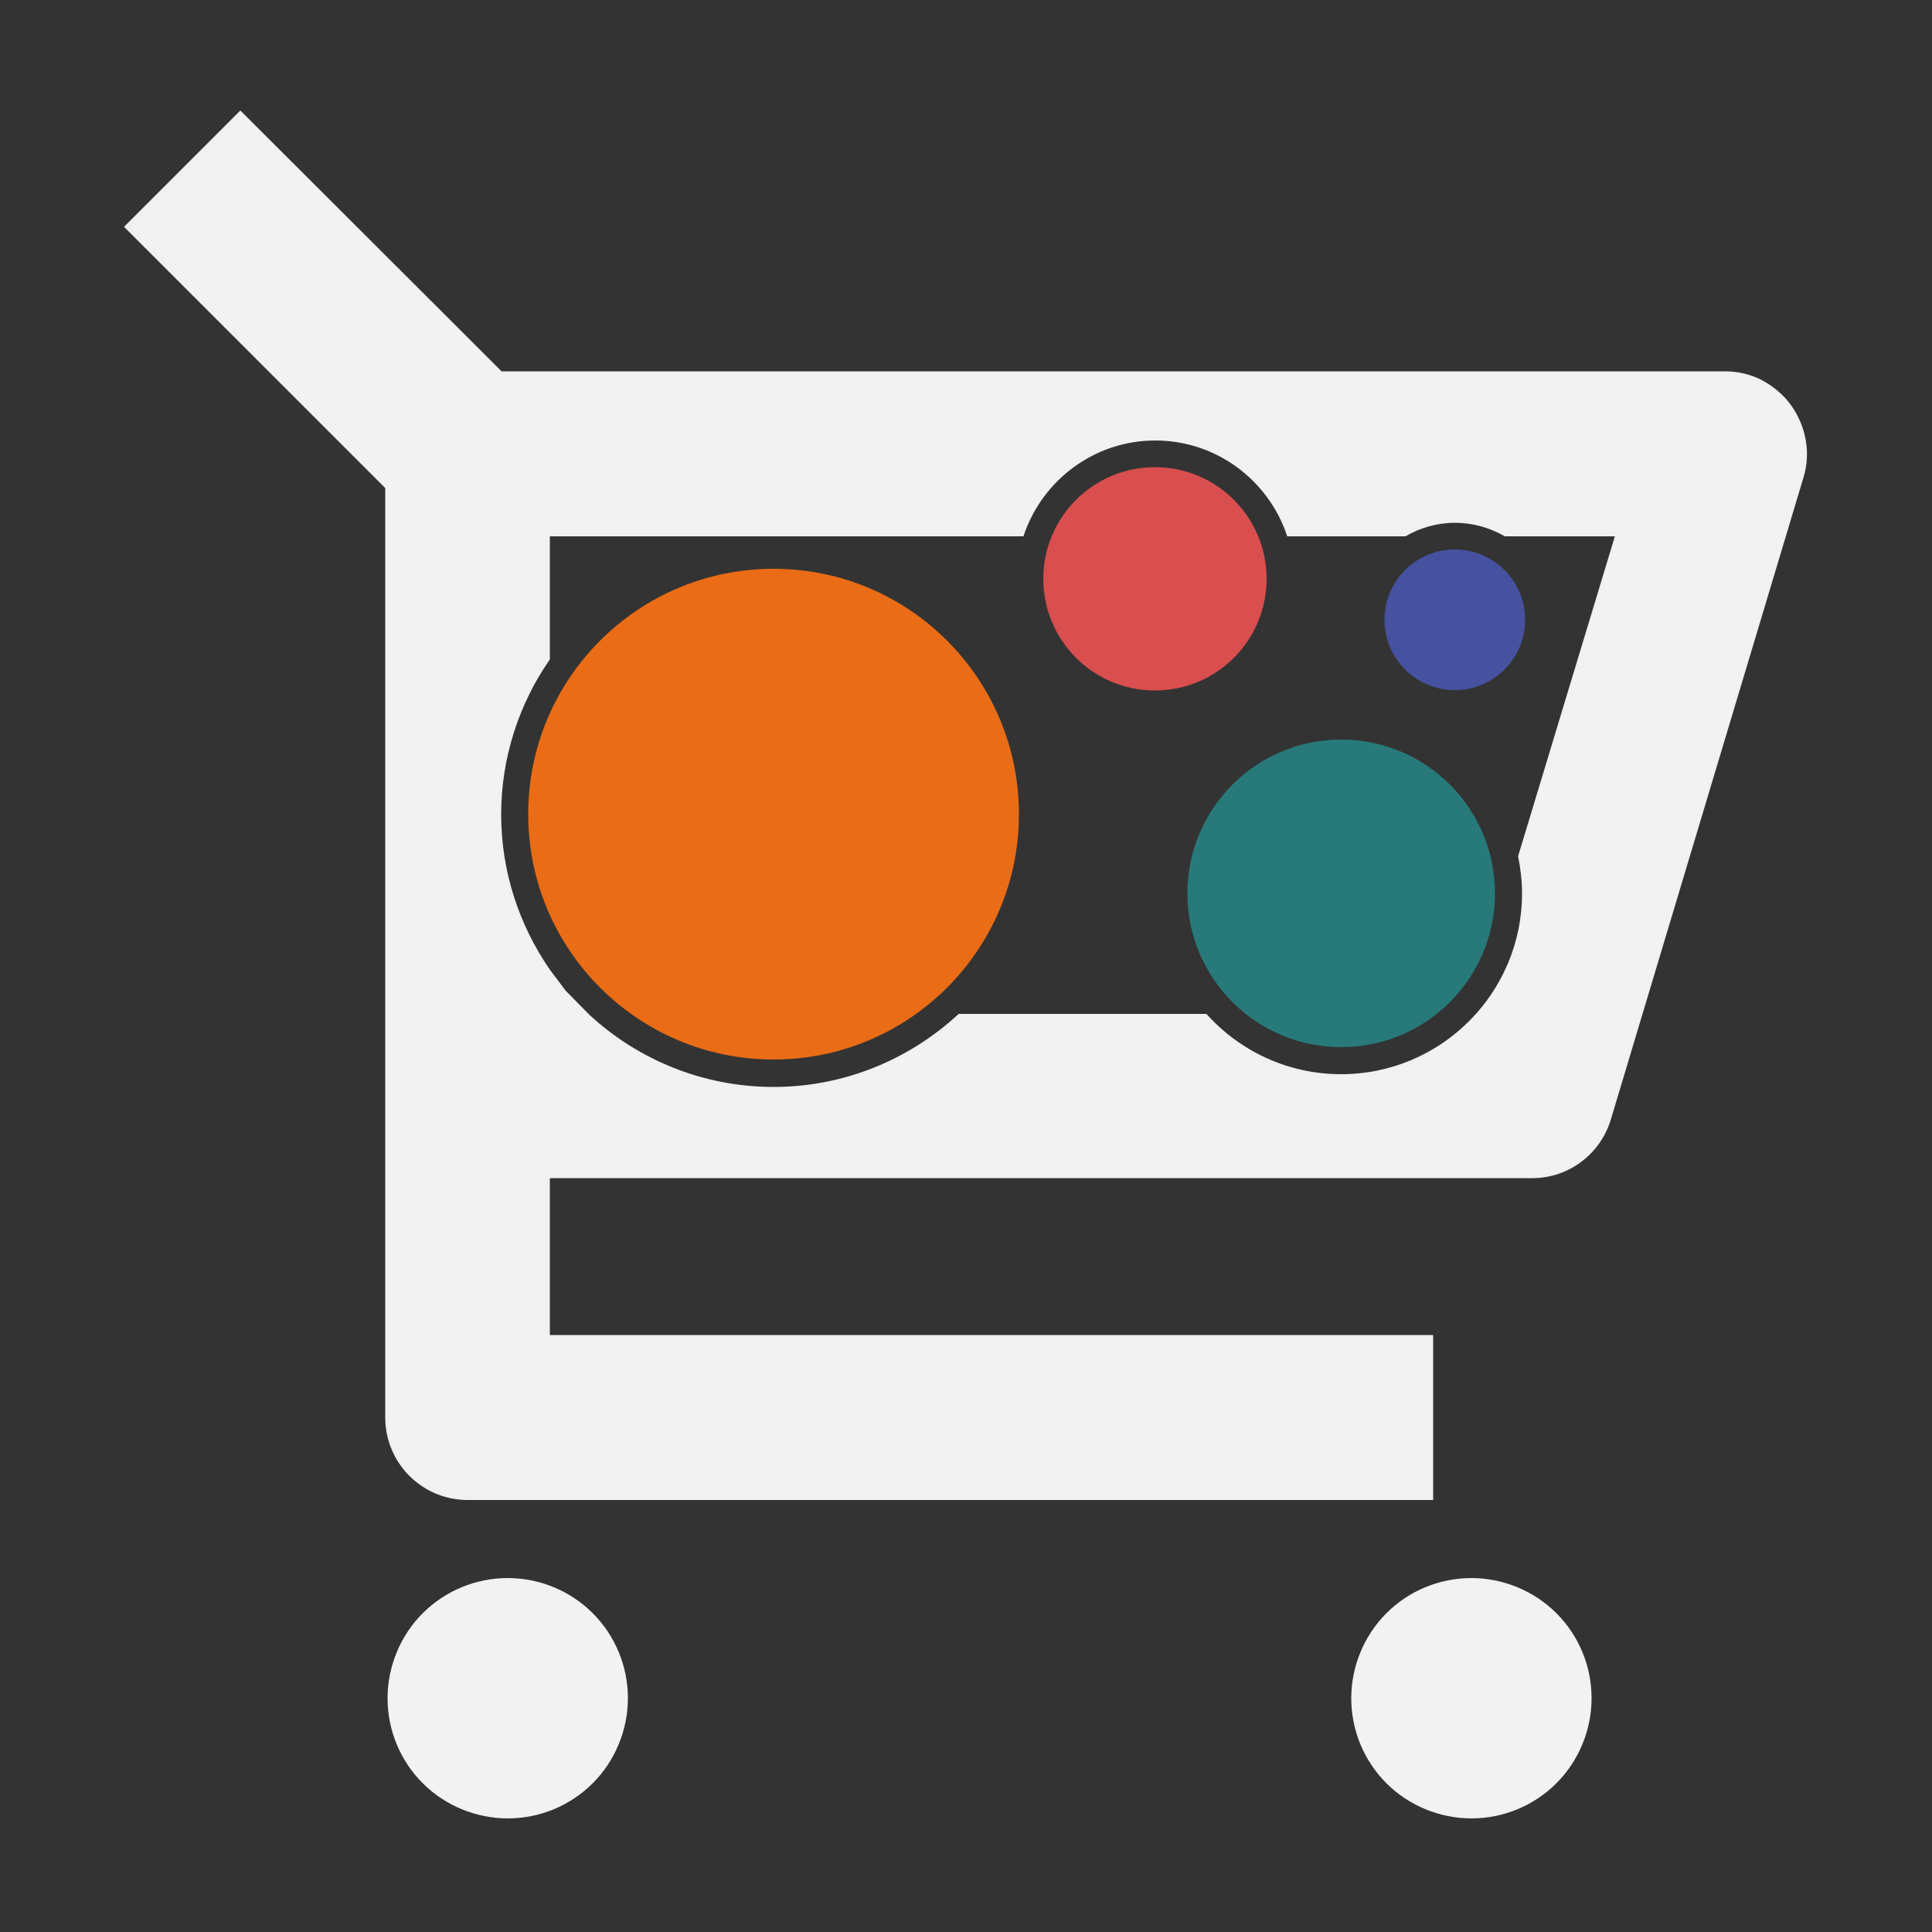 <?xml version="1.0" encoding="utf-8"?>
<!-- Generator: Adobe Illustrator 27.3.1, SVG Export Plug-In . SVG Version: 6.00 Build 0)  -->
<svg version="1.1" id="Camada_1" xmlns="http://www.w3.org/2000/svg" xmlns:xlink="http://www.w3.org/1999/xlink" x="0px" y="0px"
	 viewBox="0 0 500 500" style="enable-background:new 0 0 500 500;" xml:space="preserve">
<rect x="0" y="0" width="500" height="500" fill="#333333" stroke="none"/>
<style type="text/css">
	.st0{fill:#EA6C16;}
	.st1{fill:#287A7A;}
	.st2{fill:#D94E4E;}
	.st3{fill:#4652A0;}
	.st4{fill:#F2F2F2;}
	.st5{fill:none;stroke:#000000;stroke-width:13;}
	.st6{fill:none;}
	.st7{fill:#131313;}
	.st8{fill:#61615E;}
	.st9{fill:#F2F2F2;stroke:#F1F1F1;stroke-miterlimit:10;}
	.st10{fill:none;stroke:#F2F2F2;stroke-width:10;stroke-miterlimit:10;}
	.st11{fill:#F2F2F2;stroke:#F1F1F1;stroke-width:1;stroke-miterlimit:10;}
	.st12{fill:#F1F1F1;}
</style>
<path d="M-636.6-236.2"/>
<path d="M-601.8-23.2"/>
<path d="M-359.6-34.5"/>
<g>
	<g>
		<circle class="st0" cx="-550.7" cy="-441.8" r="65.8"/>
		<circle class="st1" cx="-437.5" cy="-483.1" r="41.2"/>
		<circle class="st2" cx="-357.8" cy="-478.8" r="29.9"/>
		<circle class="st3" cx="-301.3" cy="-456.8" r="18.9"/>
	</g>
	<path class="st4" d="M-212.7-358.5c-12.3-52.4-40.4-60.7-69-52.4c-34.5,10-43.2,109.4-77.1,101.6c-46-10.5-43.3-78.1-83.6-78.1
		c-39.6,0-46.3,66.7-84.9,71c-35.7,8-54.2-40-81.2-40c-27,0-35.2,90.6-35.2,138.4c0,6.1,0,11.9,0.1,17.5c-0.1,1.3-0.1,2.6-0.1,4
		c0,6.4,0.6,12.6,1.8,18.5c0.7,4.3,1.7,8,3,11.1c8.5,23.9,28.9,40.7,64,39.3c42.1-1.7,83.9-6.2,119.4-7.4c2,0,4.3,0,7-0.2
		c2.2,0,4.4-0.1,6.5-0.1c0.6,0,1.1,0,1.7,0c37.6,0.4,154.2,10,164.3,9.6c11.2-0.5,29.2-1.1,43.8-14.1
		C-192.7-171.2-205.1-326.2-212.7-358.5z M-502.3-173h-31.3l14.3-116.2h79.7l-3.4,26.8h-48.5l-2.2,18.9h40.8l-3,24.3h-40.8
		L-502.3-173z M-441.5-171.4c-9.8,0-16.2-6.9-16.2-16.3c0-10.7,8.2-18.4,18.5-18.4c9.8,0,16.2,6.9,16.2,16.3
		C-423-179.1-431.2-171.4-441.5-171.4z M-311.6-249.7l-28.6,3c-0.1-12.8-6.4-18.3-18.5-18.3c-7.2,0-13.1,2-13.1,8.2
		c0,7.2,7.9,9.6,19,12.6c24.7,6.8,38.3,13.8,38.3,33.7c0,24-19.6,39.1-50,39.1c-26.4,0-47.4-11.4-46-40.7l30.2-3
		c0,12.8,6.3,17.7,18.7,17.7c9.9,0,14.8-3.2,14.8-8.7c0-5.2-4-7.6-19.5-11.2c-25.5-5.8-37.3-15.2-37.3-34.9
		c0-23.9,17.7-38.7,48.2-38.7C-326.5-290.9-311.1-277.4-311.6-249.7z"/>
</g>
<g>
	<g>
		<path class="st5" d="M29.9-511.9"/>
	</g>
	<g>
		<path class="st5" d="M42.6-510.3"/>
	</g>
	<g>
		<path class="st0" d="M29.9-511.9"/>
	</g>
	<g>
		<path class="st0" d="M42.6-510.3"/>
	</g>
	<g>
		<path class="st0" d="M48-516.7c-0.1-27.3-20.5-51-48.3-54.4c-30.2-3.7-57.7,17.7-61.5,47.9c-3.6,29.5,16.7,56.4,45.8,61.1
			l1.6-12.6c-22.1-3.9-37.5-24.5-34.7-47c2.9-23.2,24-39.7,47.3-36.9c20.9,2.6,36.3,19.9,37.2,40.2L48-516.7z"/>
	</g>
	<path class="st1" d="M76.7-561.5c-12.7-1.6-24.9,1.3-35,7.4c2.6,3.4,4.8,7,6.7,10.8c7.8-4.6,17.1-6.8,26.8-5.6
		c20.8,2.6,36.2,19.8,37.1,40.1l12.8,1.6C124.9-534.5,104.6-558.1,76.7-561.5z"/>
	<path class="st1" d="M27.9-512c0.2-1.6,0.5-3.2,0.9-4.7c0-7-2.1-13.5-5.6-19.1c-4.1,6.6-6.9,14.1-7.9,22.3
		C11.6-484.1,32-457.2,61-452.4l1.6-12.6C40.5-468.9,25.1-489.5,27.9-512z"/>
	<path class="st2" d="M203.8-497.4c-0.1-27.3-20.5-51-48.3-54.4c-12.7-1.6-24.9,1.3-35,7.4c2.6,3.4,4.8,7,6.7,10.8
		c7.8-4.6,17.1-6.8,26.8-5.6c20.9,2.6,36.3,19.9,37.1,40.2l12,1.5L203.8-497.4z"/>
	<path class="st2" d="M106.6-502.4c0.2-1.6,0.5-3.2,0.9-4.7c0-6.9-2.1-13.5-5.6-19.1c-4.1,6.6-6.8,14.1-7.9,22.3
		c-3.7,29.5,16.7,56.4,45.8,61.1l1.6-12.6C119.2-459.3,103.8-479.9,106.6-502.4z"/>
	<path class="st3" d="M279-488.1l3.5,0.4c-0.1-27.3-20.5-51-48.3-54.4c-12.7-1.6-24.9,1.3-35,7.4c2.6,3.4,4.8,7,6.7,10.8
		c7.8-4.6,17.1-6.8,26.8-5.6c20.9,2.6,36.3,19.9,37.2,40.2l8.5,1.1L279-488.1z"/>
	<path class="st3" d="M185.3-492.6c0.2-1.6,0.5-3.2,0.9-4.7c0-7-2.1-13.5-5.6-19.1c-4.1,6.6-6.9,14.1-7.9,22.3
		c-3.6,29.5,16.7,56.4,45.8,61.1l1.6-12.6C197.9-449.5,182.5-470.1,185.3-492.6z"/>
	<g>
		
			<rect x="64.6" y="-359.9" transform="matrix(0.123 -0.992 0.992 0.123 268.285 -116.704)" class="st4" width="7" height="299.5"/>
		
			<rect x="70.6" y="-408.2" transform="matrix(0.123 -0.992 0.992 0.123 321.5 -153.155)" class="st4" width="7" height="299.5"/>
		
			<rect x="82.6" y="-504.8" transform="matrix(0.123 -0.992 0.992 0.123 427.915 -226.075)" class="st4" width="7" height="299.5"/>
		<path class="st4" d="M191.7-491.9L191.7-491.9c-2.4,19,10.6,36.5,29.4,39.8l6.1,1.1l-3.1,25.5l-6.7-1.1
			c-32.8-5.4-55.3-35.4-51.2-68.4v0l-53.1-6.6c0,0.2-0.1,0.4-0.1,0.6c-2.3,18.8,10.6,36,29.4,39.3l6.1,1.1l-3.1,25.1l-6.7-1.1
			c-32.8-5.3-55.3-35-51.3-67.6c0-0.2,0.1-0.4,0.1-0.6l-53.2-6.6c0,0,0,0.1,0,0.1c-2.3,19,10.6,36.5,29.4,39.8l6.1,1.1l-3.1,25.5
			L60-446c-32.8-5.4-55.3-35.4-51.2-68.4c0,0,0-0.1,0-0.1l-51.6-6.4c0,0,0,0,0,0c-2.3,19,10.6,36.5,29.4,39.8l6.1,1.1l-3.1,25.5
			l-6.7-1.1c-32.5-5.3-54.9-34.9-51.3-67.6l0.1-0.7h0c0,0,0,0,0,0l-3.2-0.4v0l-10-1.2l-46.4,374.5l10,1.2l3.2,0.4l358.4,44.3
			l46.3-374.5L191.7-491.9z M-85.4-294.8l323,40l-4.1,32.8l-323-40L-85.4-294.8z M227.6-173.8l-323-40l4.1-32.8l323,40L227.6-173.8z
			 M239.6-270.4l-323-40l4.1-32.8l323,40L239.6-270.4z M245.6-318.8l-323-40l4.1-32.8l323,40L245.6-318.8z"/>
		
			<rect x="76.6" y="-456.5" transform="matrix(0.123 -0.992 0.992 0.123 374.707 -189.614)" class="st4" width="7" height="299.5"/>
	</g>
	<g>
		
			<rect x="76.1" y="-511.3" transform="matrix(0.123 -0.992 0.992 0.123 427.916 -226.075)" class="st0" width="20" height="312.5"/>
	</g>
	<path class="st6" d="M101.6-503c0.2-1.4,0.4-2.7,0.8-4c0-6.9-2.1-13.4-5.7-18.9c-4,6.3-6.7,13.5-7.7,21.4L101.6-503z"/>
	
		<rect x="70.1" y="-463" transform="matrix(0.123 -0.992 0.992 0.123 374.735 -189.625)" class="st1" width="20" height="312.5"/>
	
		<rect x="64.1" y="-414.7" transform="matrix(0.123 -0.992 0.992 0.123 321.529 -153.184)" class="st2" width="20" height="312.5"/>
	
		<rect x="58.1" y="-366.4" transform="matrix(0.123 -0.992 0.992 0.123 268.321 -116.726)" class="st3" width="20" height="312.5"/>
</g>
<path class="st7" d="M-417.6,215.8"/>
<g>
	<path class="st8" d="M-310.5,201.7c5.1-42.2-4-71.5-17.2-96.6l2,14.6l-183.3,24.8l-4.6-33.9l175.3-23.8c-3.2-5.1-6.5-10.1-9.8-15.1
		L-497.5,92l-4.1-30l136.2-18.5c-1.1-2-2.1-4-3.2-6.1l-133.9,18.2l-0.8-5.5c-1.8,0.3-3.6,0.5-5.5,0.8l5.7,42.3l-170,23.1l-5.4-40.1
		c-29.7,4.3-59.4,8.6-89.1,12.9c14.4,14.8,31.5,35.6,46.4,62.9c25.9,47.4,32.7,92,34.6,119.4l378.4-53.6
		C-306.3,209.1-311.6,211-310.5,201.7z M-654.8,249.6l-17.3-128l128-17.3l17.3,128L-654.8,249.6z M-508.1,151.8l183.3-24.8l4.6,33.9
		l-183.3,24.8L-508.1,151.8z M-497.8,227.4l-4.6-33.9l183.3-24.8l4.6,33.9L-497.8,227.4z"/>
	<g>
		
			<rect x="-671.7" y="44.2" transform="matrix(0.991 -0.134 0.134 0.991 -14.952 -78.916)" class="st0" width="158.6" height="54.4"/>
	</g>
	<g>
		
			<rect x="-498.7" y="20.9" transform="matrix(0.991 -0.134 0.134 0.991 -7.787 -56.406)" class="st1" width="153.4" height="17.2"/>
	</g>
	<g>
		
			<rect x="-657.6" y="118.9" transform="matrix(0.991 -0.134 0.134 0.991 -29.199 -78.911)" class="st2" width="116.1" height="116.1"/>
	</g>
	<g>
		
			<rect x="-505.7" y="104.6" transform="matrix(0.991 -0.134 0.134 0.991 -19.269 -55.326)" class="st3" width="171.9" height="21.2"/>
	</g>
	<g>
		
			<rect x="-500.1" y="145.7" transform="matrix(0.991 -0.134 0.134 0.991 -24.75 -54.203)" class="st3" width="171.9" height="21.2"/>
	</g>
	<g>
		
			<rect x="-494.4" y="187.4" transform="matrix(0.991 -0.134 0.134 0.991 -30.298 -53.067)" class="st3" width="171.9" height="21.2"/>
	</g>
	
		<rect x="-487.2" y="63.7" transform="matrix(0.991 -0.134 0.134 0.991 -12.633 -55.455)" class="st4" width="140.4" height="4.2"/>
	<path class="st9" d="M-340.8-19.5C-467.1-2.4-593.5,14.7-719.9,31.9c21.3,54.2,39.9,126,35.5,208.4c-0.6,11.1-1.6,21.9-2.9,32.3
		l379.1-51.4c1.8-8.7,3.2-17.6,4.3-26.9C-293.5,108.7-317,33.1-340.8-19.5z M-332.6,69.6L-497.5,92l-4.1-30l164.9-22.3L-332.6,69.6z
		 M-341.6,3.4l4.1,30l-164.9,22.4l-4.1-30L-341.6,3.4z M-682,49.5l170-23l9.1,66.8l-170,23L-682,49.5z M-654.8,249.6l-17.3-128
		l128-17.3l17.3,128L-654.8,249.6z M-513.7,110.6l183.3-24.8l4.6,33.9L-509,144.5L-513.7,110.6z M-508.1,151.8l183.3-24.8l4.6,33.9
		l-183.3,24.8L-508.1,151.8z M-497.8,227.4l-4.6-33.9l183.3-24.8l4.6,33.9L-497.8,227.4z"/>
	<g>
		
			<rect x="-493.7" y="57.2" transform="matrix(0.991 -0.134 0.134 0.991 -12.62 -55.415)" class="st1" width="153.4" height="17.2"/>
	</g>
</g>
<g>
	<g>
		<path class="st0" d="M-949.5-159.1c0-15.2,10.6-26.2,24.9-26.2c15.2,0,24.9,11,24.9,26.2c0,14.8-9.7,26.2-24.9,26.2
			C-939.3-132.9-949.5-144.3-949.5-159.1z"/>
	</g>
	<polygon class="st0" points="-938.9,-223.5 -944.8,-341.6 -904.3,-341.6 -910.2,-223.5 	"/>
	<g>
		<rect x="-1141.6" y="-134" class="st2" width="150.3" height="41.1"/>
	</g>
	<g>
		<rect x="-1141.6" y="-66.9" class="st1" width="150.3" height="41.1"/>
	</g>
	<path class="st4" d="M-1176.2-206.4v318.7H-862v-318.7H-1176.2z M-984.7,47.8h-163.3V-6.3h163.3L-984.7,47.8L-984.7,47.8z
		 M-984.7-19.3h-163.3v-54.1h163.3L-984.7-19.3L-984.7-19.3z M-984.7-86.4h-163.3v-54.1h163.3L-984.7-86.4L-984.7-86.4z
		 M-924.6-126.4c-17.9,0-31.4-14.1-31.4-32.7s13.5-32.7,31.4-32.7c18.5,0,31.4,13.4,31.4,32.7C-893.1-140.1-906.3-126.4-924.6-126.4
		z"/>
	<g>
		<rect x="-1141.6" y="0.2" class="st3" width="150.3" height="41.1"/>
	</g>
</g>
<g>
	<path class="st9" d="M-908.7,461.4l0.7-4.7l27.1-15.3l-5.6-24l-33-2.3l-1.8-4.1c-3.1-5.6-7.1-11-11.9-16.2l-3.6-3.7l8.8-31.8
		l-21.1-13.1l-24.7,22l-4.9-1.6l-19.8-3.5l-4.5,0.1l-16.6-28.6l-24,5.6l-2.3,33l-4.1,1.9c-5.6,3.1-11,7.1-16.2,11.9l-3.7,3.6
		l-31.8-8.9l-13.2,21.1l22,24.7l-1.6,4.9l-3.5,19.8l0.1,4.5l-28.6,16.6l5.6,24l33,2.3l1.8,4.1c3.1,5.6,7.1,11,11.9,16.2l3.6,3.7
		l-8.8,31.8l21.1,13.2l24.7-22l4.9,1.6c6.8,2,13.4,3.2,19.8,3.5l4.7,0.7l16.4,27.8l24-5.6l2.5-32.2l3.9-2.7
		c6.5-3.3,11.8-7.3,17-12.1l3.7-3.6l31,9l13.2-21.1l-21.1-24.9l1.6-4.9C-910,475.2-908.8,468.6-908.7,461.4z M-990.4,517.3
		c-33.4,7.8-66.1-12.6-73.8-46s12.6-66.1,46-73.8s66.1,12.6,73.8,46S-957,509.6-990.4,517.3z"/>
	<circle class="st0" cx="-1175.3" cy="302.6" r="65.8"/>
	<circle class="st1" cx="-1051.3" cy="261.4" r="41.2"/>
	<circle class="st2" cx="-942.7" cy="270.5" r="29.9"/>
	<circle class="st3" cx="-872" cy="333.8" r="18.9"/>
	<path class="st4" d="M-976.3,412.5c-8.4-5.2-17.9-7.9-27.6-7.9c-4.1,0-8.2,0.5-12.2,1.4c-13.9,3.2-25.6,11.5-33,23.4
		c-7.4,11.9-9.7,26-6.5,39.9c3.2,13.9,11.5,25.6,23.4,33c11.9,7.4,26,9.7,39.9,6.5c13.8-3.2,25.6-11.5,33-23.4s9.7-26,6.5-39.9
		C-956.2,431.6-964.5,419.9-976.3,412.5z M-994.4,500.2c-3.5,0.8-6.9,1.2-10.3,1.2c-20,0-37.7-13.5-42.4-34.1
		c-5.6-24,8.9-47.2,32.9-52.8s47.2,8.9,52.8,32.9C-955.9,471.5-970.4,494.7-994.4,500.2z"/>
	<path class="st4" d="M-1123.6,514.9l25.8,2.1l8.1,11.7l-6.8,25c-1.4,5.7,1.1,12.4,6.3,15.7l25.3,15.8c5.3,3.3,12.3,2.5,16.9-1.2
		l19.5-17.2l14,2.2l13.3,22.2c2.9,4.7,9,7.8,15,6.4l29.1-6.8c6-1.4,10.1-6.9,9.6-13.1l2.1-25.8c4.9-2,8.8-4.8,12.5-8.3l25,6.8
		c5.7,1.4,12.4-1.1,15.7-6.3l15.8-25.3c3.3-5.3,2.5-12.3-1.2-16.9l-16.1-18.8c0.7-4.7,1.2-10.2,2-14.9l22.2-13.3
		c4.7-2.9,7.8-9,6.4-15l-6.8-29.1c-1.4-6-6.9-10.1-13.2-10.5l-25.8-2.1l-8.1-11.6l6.8-25c1.4-5.7-1.1-12.4-6.3-15.7l-25.3-15.8
		c-5.3-3.3-12.3-2.5-16.9,1.2l-19.5,17.1l-14-2.2l-13.5-23c-2.9-4.7-9-7.8-15-6.4l-29.1,6.8c-6,1.4-10.1,6.9-10.7,12.4l-1.9,26.6
		l-11.7,8.1l-25-6.8c-5.7-1.4-12.4,1.1-15.7,6.3l-15.8,25.3c-3.3,5.3-2.6,12.3,1.2,16.9l17.2,19.5l-2.2,14l-23,13.5
		c-4.7,2.9-7.8,9-6.4,15l6.8,29.1C-1135.7,509.6-1130,514.6-1123.6,514.9z M-1126.1,473l28.6-16.6l-0.1-4.5l3.5-19.8l1.6-4.9
		l-22-24.7l13.2-21.1l31.8,8.9l3.7-3.6c5.2-4.8,10.6-8.8,16.2-11.9l4.1-1.9l2.3-33l24-5.6l16.6,28.6l4.5-0.1l19.8,3.5l4.9,1.6
		l24.7-22l21.1,13.1l-8.8,31.8l3.6,3.7c4.8,5.2,8.8,10.6,11.9,16.2l1.8,4.1l33,2.3l5.6,24l-27.1,15.3l-0.7,4.7
		c-0.1,7.2-1.3,13.8-3.3,20.6l-1.6,4.9l21.1,24.9l-13.2,21.1l-31-9l-3.7,3.6c-5.2,4.8-10.6,8.8-17,12.1l-3.9,2.7l-2.5,32.2l-24,5.6
		l-16.4-27.8l-4.7-0.7c-6.4-0.3-13-1.5-19.8-3.5l-4.9-1.6l-24.7,22l-21.1-13.2l8.8-31.8l-3.6-3.7c-4.8-5.2-8.8-10.6-11.9-16.2
		l-1.8-4.1l-33-2.3L-1126.1,473z"/>
</g>
<g>
	<path class="st3" d="M-370.5,700.2c0,14.3-11.6,25.9-25.9,25.9h-30.9v13h30.9c21.5,0,38.9-17.5,38.9-38.9v-30.9h-13L-370.5,700.2
		L-370.5,700.2z"/>
	<path class="st1" d="M-357.5,391.6c0-21.5-17.5-38.9-38.9-38.9h-30.9v13h30.9c14.3,0,25.9,11.6,25.9,25.9v30.9h13L-357.5,391.6
		L-357.5,391.6z"/>
	<path class="st0" d="M-730.9,391.6c0-14.3,11.6-25.9,25.9-25.9h30.9v-13H-705c-21.5,0-38.9,17.5-38.9,38.9v30.9h13V391.6z"/>
	<path class="st2" d="M-743.9,700.2c0,21.5,17.5,38.9,38.9,38.9h30.9v-13H-705c-14.3,0-25.9-11.6-25.9-25.9v-30.9h-13V700.2z"/>
	<path class="st10" d="M-674.1,489.1c0-64.1,44.5-78,80-76.9c55.4,1.8,70.9,26.3,69,69.4c-2.5,53.9-142.2,85.1-116.2,106.4
		c40,32.7,28.3,19.8,95.2,71.2"/>
	<circle class="st10" cx="-461.7" cy="499.5" r="25.1"/>
	<circle class="st10" cx="-619.3" cy="499.5" r="25.1"/>
</g>
<g>
	<path class="st9" d="M-1448.5,180.7c-12.5,0-23.2-4.5-32.2-13.5c-8.9-9-13.3-19.7-13.3-32.2l91.1,0.2c0,12.5-4.5,23.2-13.5,32.2
		C-1425.3,176.3-1436,180.7-1448.5,180.7z"/>
	
		<rect x="-1471.1" y="-1.6" transform="matrix(2.134378e-03 -1 1 2.134378e-03 -1534.802 -1358.987)" class="st11" width="45.6" height="182.2"/>
	<g>
		<circle class="st0" cx="-1475.4" cy="-47.4" r="68.3"/>
	</g>
	<g>
		<path class="st12" d="M-1326.7-224.8c-33.2-33.3-73.5-50-120.9-50.1c-47.4-0.1-87.8,16.4-121.1,49.6
			c-33.3,33.1-50,73.5-50.1,120.9c-0.1,30.8,7.5,59.2,22.9,85.5c15.3,26.2,36.1,47.1,62.2,62.8l170.8,0.4
			c26.2-15.5,47.1-36.3,62.5-62.5c15.4-26.2,23.2-54.6,23.2-85.4C-1277-151.1-1293.5-191.5-1326.7-224.8z M-1333.3-53.3
			c-1.1,2.4-2.2,4.7-3.4,7c-9.3,17.8-22.6,32.8-39.7,44.9l-40-0.1c-13.7,17.6-35,28.9-59,28.9c-34.7,0-64-23.8-72.4-55.9
			c-4.4-5.7-8.2-11.8-11.6-18.2c-9.3-17.9-13.9-37-13.8-57.5c0.1-22.9,5.3-43.6,15.9-61.9c-1.2-4.3-1.9-8.8-1.9-13.4
			c0-27.2,22.1-49.3,49.3-49.3c8.1,0,15.8,2,22.6,5.5c12.3-3.9,25.5-5.9,39.6-5.8c30.9,0.1,57.7,9.6,80.2,28.8
			c0.9-0.1,1.9-0.1,2.8-0.1c20.7,0,37.6,16.9,37.6,37.6c0,5.3-1.1,10.3-3.1,14.8c5,13.7,7.5,28.6,7.5,44.5c0,6.9-0.6,13.6-1.6,20.2
			c1.1,2.9,1.7,5.9,1.7,9.2C-1322.6-65.7-1326.8-58.1-1333.3-53.3z"/>
	</g>
	<g>
		<circle class="st1" cx="-1509.9" cy="-179.7" r="42.8"/>
	</g>
	<g>
		<circle class="st2" cx="-1364.7" cy="-163.1" r="31.1"/>
	</g>
	<g>
		<circle class="st3" cx="-1348.7" cy="-74.4" r="19.6"/>
	</g>
</g>
<g>
	<g>
		<path class="st4" d="M131.4,408.4c-8.3,0-16.2,3.3-22,9.1c-5.8,5.8-9.1,13.8-9.1,22c0,8.3,3.3,16.2,9.1,22
			c5.8,5.8,13.8,9.1,22,9.1c8.3,0,16.2-3.3,22-9.1c5.8-5.8,9.1-13.8,9.1-22c0-8.3-3.3-16.2-9.1-22
			C147.6,411.7,139.7,408.4,131.4,408.4z"/>
		<path class="st4" d="M380.8,408.4c-8.3,0-16.2,3.3-22,9.1c-5.8,5.8-9.1,13.8-9.1,22c0,8.3,3.3,16.2,9.1,22
			c5.8,5.8,13.8,9.1,22,9.1c8.3,0,16.2-3.3,22-9.1c5.8-5.8,9.1-13.8,9.1-22c0-8.3-3.3-16.2-9.1-22C397,411.7,389,408.4,380.8,408.4z
			"/>
	</g>
	<g>
		<circle class="st1" cx="347.1" cy="231.2" r="39.8"/>
	</g>
	<g>
		<circle class="st0" cx="200.2" cy="210.7" r="63.5"/>
	</g>
	<g>
		<circle class="st2" cx="298.9" cy="149.8" r="28.9"/>
	</g>
	<g>
		<path class="st9" d="M466.8,113.8c-0.6-3.2-1.9-6.2-3.8-8.8c-1.9-2.6-4.5-4.7-7.3-6.2c-2.9-1.5-6.1-2.2-9.3-2.2H129.6L62.2,29.3
			L32.8,58.7l67.4,67.4v240.8c0,5.5,2.2,10.8,6.1,14.7c3.9,3.9,9.2,6.1,14.7,6.1h249.4V346H141.8v-41.6h254.7
			c4.5,0,8.8-1.4,12.4-4.1c3.6-2.7,6.2-6.4,7.5-10.7l49.9-166.3C467.2,120.3,467.4,117,466.8,113.8z M393.4,221.6
			c0.6,3.1,1,6.3,1,9.6c0,26.1-21.2,47.3-47.3,47.3c-13.9,0-26.4-6-35.1-15.6h-63.7c-12.7,11.7-29.6,18.9-48.1,18.9
			s-35.5-7.2-48.1-18.9l-6.1-6.2l-4.2-5.6c-7.9-11.5-12.6-25.4-12.6-40.3s4.7-28.9,12.6-40.3v-32.2h122.7
			c4.9-14.4,18.5-24.8,34.5-24.8c16,0,29.6,10.4,34.5,24.8h30.1c3.8-2.2,8.2-3.5,13-3.5c4.7,0,9.1,1.3,13,3.5h29L393.4,221.6z"/>
	</g>
	<g>
		<circle class="st3" cx="376.5" cy="160.4" r="18.2"/>
	</g>
</g>
</svg>
